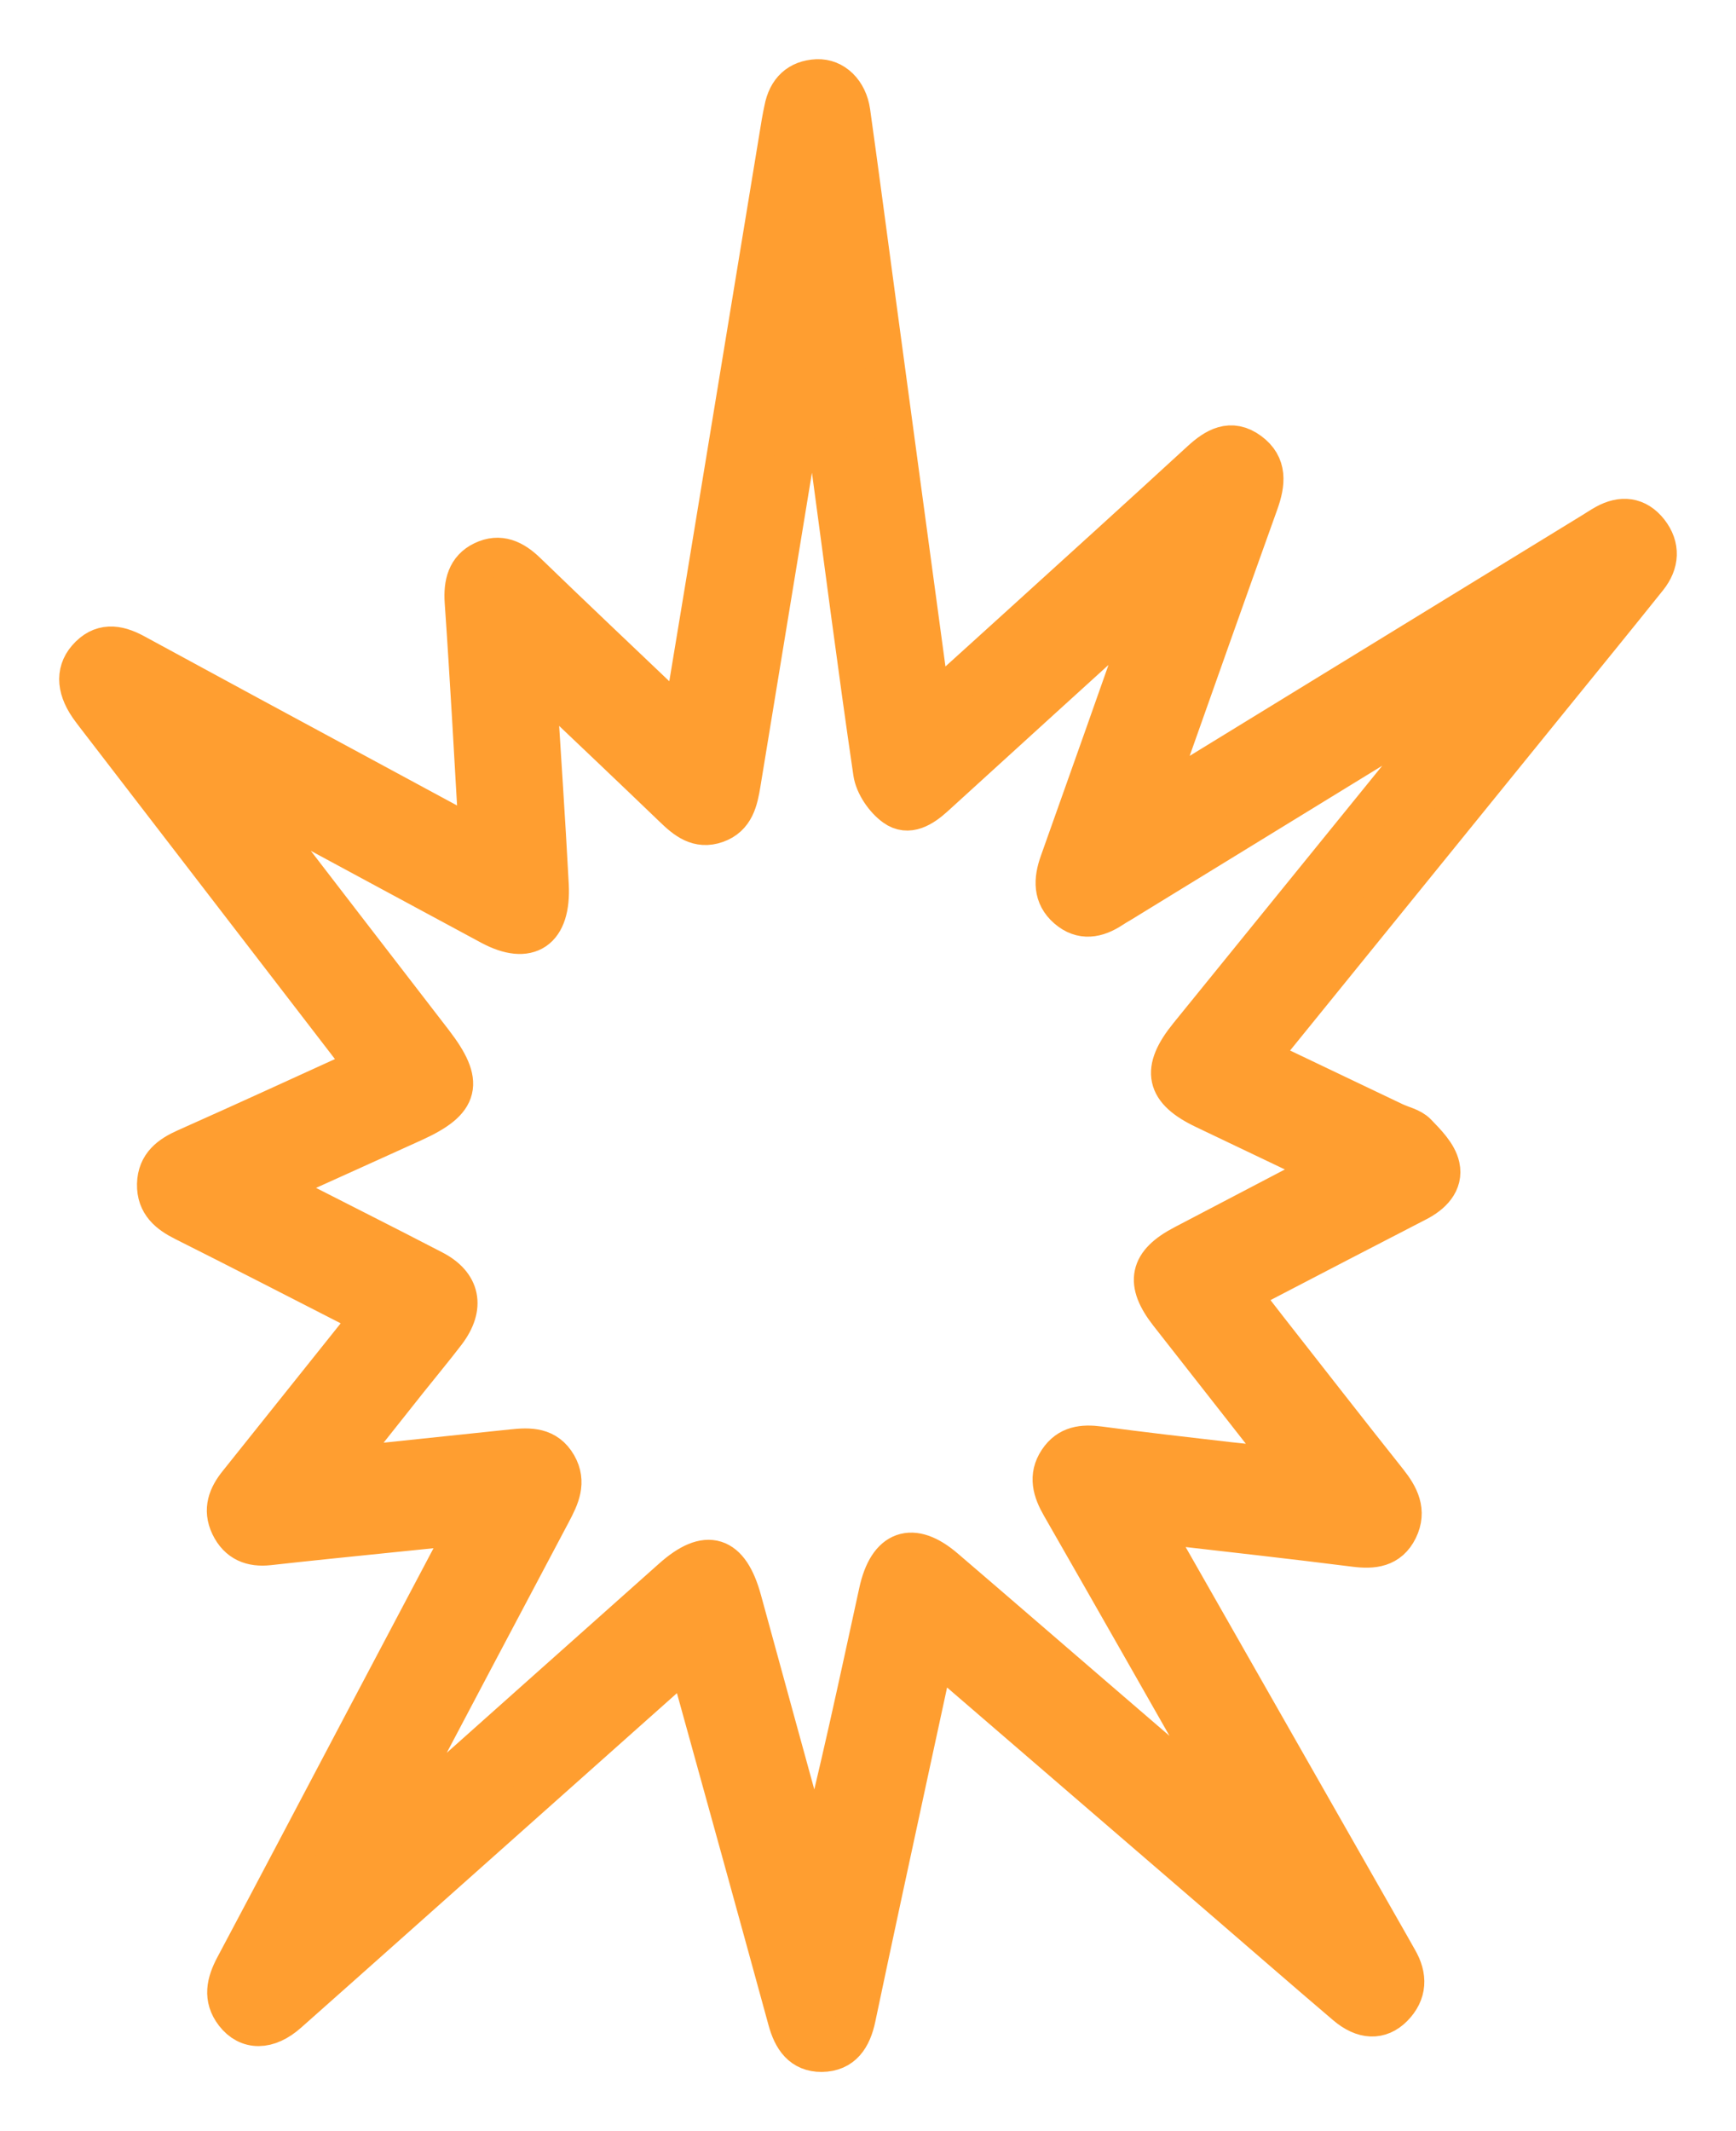 <svg width="22" height="27" viewBox="0 0 22 27" fill="none" xmlns="http://www.w3.org/2000/svg">
<path d="M20.895 6.736C20.744 6.544 20.55 6.527 20.344 6.641C20.29 6.671 20.237 6.706 20.184 6.739C18.442 7.807 16.7 8.875 14.957 9.943C14.869 9.998 14.78 10.05 14.624 10.145C14.676 9.977 14.703 9.883 14.735 9.792C15.139 8.651 15.542 7.511 15.951 6.372C16.04 6.124 16.066 5.894 15.833 5.724C15.6 5.553 15.405 5.666 15.216 5.84C14.443 6.55 13.665 7.255 12.888 7.96C12.536 8.28 12.182 8.599 11.812 8.934C11.789 8.822 11.771 8.751 11.761 8.679C11.541 7.059 11.323 5.439 11.104 3.819C10.996 3.019 10.891 2.217 10.779 1.417C10.743 1.163 10.567 0.991 10.354 1C10.122 1.011 9.979 1.144 9.933 1.386C9.922 1.441 9.91 1.495 9.901 1.55C9.575 3.528 9.25 5.506 8.925 7.485C8.837 8.02 8.748 8.556 8.653 9.128C8.554 9.038 8.486 8.981 8.423 8.92C7.838 8.363 7.253 7.81 6.673 7.249C6.508 7.089 6.332 7.005 6.12 7.108C5.915 7.206 5.87 7.399 5.885 7.622C5.921 8.132 5.951 8.643 5.982 9.153C6.01 9.63 6.036 10.107 6.068 10.638C5.544 10.355 5.074 10.102 4.605 9.848C3.637 9.326 2.669 8.803 1.704 8.278C1.485 8.16 1.281 8.134 1.101 8.343C0.948 8.522 0.97 8.747 1.159 8.996C1.175 9.018 1.192 9.039 1.208 9.061C2.299 10.479 3.391 11.897 4.481 13.315C4.528 13.377 4.568 13.444 4.621 13.521C3.85 13.872 3.105 14.215 2.356 14.548C2.154 14.638 1.992 14.755 1.986 15.003C1.981 15.252 2.137 15.377 2.336 15.476C3.054 15.836 3.768 16.204 4.484 16.57C4.551 16.604 4.613 16.647 4.693 16.696C4.122 17.411 3.57 18.102 3.018 18.792C2.889 18.952 2.819 19.123 2.917 19.329C3.019 19.541 3.191 19.604 3.404 19.581C3.66 19.553 3.914 19.525 4.17 19.499C4.739 19.44 5.309 19.383 5.915 19.321C5.86 19.44 5.826 19.523 5.784 19.601C5.402 20.325 5.019 21.047 4.637 21.771C4.083 22.819 3.532 23.869 2.975 24.915C2.867 25.119 2.821 25.313 2.972 25.51C3.139 25.728 3.396 25.728 3.649 25.503C4.542 24.712 5.433 23.916 6.325 23.123C7.108 22.425 7.891 21.729 8.706 21.003C8.739 21.107 8.759 21.167 8.776 21.227C9.179 22.681 9.582 24.135 9.98 25.59C10.045 25.83 10.162 26.002 10.413 26C10.677 25.997 10.794 25.818 10.848 25.561C11.071 24.5 11.301 23.44 11.53 22.379C11.632 21.904 11.736 21.428 11.845 20.924C11.954 21.014 12.031 21.075 12.106 21.139C13.236 22.112 14.365 23.085 15.495 24.059C16.015 24.507 16.533 24.959 17.056 25.404C17.276 25.592 17.487 25.599 17.655 25.43C17.835 25.248 17.84 25.04 17.713 24.823C17.681 24.767 17.65 24.711 17.618 24.655C16.659 22.972 15.699 21.289 14.741 19.606C14.692 19.521 14.649 19.433 14.588 19.319C14.67 19.319 14.72 19.313 14.768 19.319C15.569 19.411 16.37 19.5 17.169 19.601C17.399 19.63 17.602 19.612 17.718 19.376C17.831 19.143 17.733 18.954 17.586 18.769C17.075 18.127 16.571 17.478 16.064 16.832C15.953 16.691 15.845 16.548 15.725 16.394C15.839 16.331 15.924 16.283 16.01 16.237C16.66 15.899 17.309 15.561 17.96 15.226C18.143 15.132 18.295 14.983 18.249 14.777C18.215 14.621 18.073 14.479 17.955 14.357C17.884 14.284 17.765 14.262 17.669 14.216C17.108 13.949 16.548 13.682 15.967 13.404C16.039 13.307 16.089 13.233 16.145 13.164C17.317 11.719 18.488 10.275 19.66 8.83C20.068 8.327 20.477 7.826 20.881 7.321C21.03 7.134 21.044 6.927 20.895 6.736ZM17.96 9.552C16.995 10.741 16.029 11.93 15.065 13.119C14.708 13.559 14.764 13.816 15.268 14.055C15.781 14.3 16.294 14.544 16.842 14.806C16.201 15.141 15.601 15.455 15 15.77C14.559 16 14.506 16.249 14.814 16.643C15.308 17.274 15.802 17.904 16.345 18.596C16.042 18.566 15.804 18.546 15.566 18.519C15.021 18.456 14.475 18.394 13.931 18.321C13.723 18.294 13.539 18.312 13.411 18.506C13.28 18.703 13.338 18.89 13.446 19.078C14.144 20.296 14.838 21.517 15.533 22.738C15.581 22.822 15.625 22.909 15.637 23.025C15.033 22.504 14.428 21.984 13.824 21.464C13.207 20.933 12.593 20.401 11.975 19.872C11.563 19.518 11.252 19.627 11.134 20.17C10.883 21.319 10.639 22.469 10.339 23.637C10.313 23.56 10.283 23.484 10.262 23.405C9.974 22.362 9.689 21.318 9.402 20.273C9.244 19.695 8.957 19.605 8.518 19.997C7.41 20.983 6.303 21.97 5.196 22.957C5.104 23.04 5.01 23.12 4.917 23.202C4.906 23.194 4.894 23.185 4.883 23.177C4.923 23.09 4.96 23 5.005 22.915C5.666 21.664 6.326 20.412 6.99 19.162C7.092 18.969 7.184 18.779 7.059 18.561C6.926 18.33 6.713 18.335 6.495 18.358C5.879 18.423 5.262 18.488 4.646 18.552C4.551 18.562 4.455 18.571 4.297 18.587C4.614 18.188 4.894 17.834 5.175 17.481C5.334 17.281 5.498 17.085 5.653 16.882C5.897 16.559 5.839 16.269 5.49 16.089C4.864 15.764 4.233 15.448 3.605 15.127C3.558 15.103 3.515 15.071 3.446 15.028C4.059 14.751 4.651 14.485 5.242 14.216C5.835 13.946 5.889 13.721 5.488 13.2C4.747 12.239 4.006 11.278 3.266 10.315C3.218 10.253 3.175 10.186 3.156 10.085C3.232 10.121 3.308 10.155 3.382 10.195C4.327 10.704 5.27 11.215 6.215 11.723C6.699 11.983 6.988 11.789 6.958 11.212C6.913 10.359 6.854 9.506 6.798 8.608C6.878 8.671 6.933 8.707 6.981 8.752C7.5 9.245 8.019 9.737 8.535 10.233C8.691 10.384 8.848 10.512 9.078 10.431C9.311 10.349 9.355 10.139 9.39 9.924C9.678 8.175 9.964 6.425 10.252 4.676C10.261 4.625 10.275 4.573 10.336 4.52C10.394 4.932 10.455 5.345 10.511 5.758C10.693 7.101 10.865 8.447 11.062 9.788C11.085 9.946 11.21 10.127 11.339 10.219C11.511 10.344 11.691 10.23 11.841 10.094C12.736 9.278 13.633 8.463 14.578 7.605C14.549 7.721 14.539 7.785 14.517 7.846C14.155 8.873 13.792 9.901 13.426 10.927C13.348 11.146 13.34 11.351 13.525 11.511C13.709 11.671 13.902 11.633 14.09 11.509C14.127 11.484 14.166 11.462 14.205 11.439C15.564 10.605 16.925 9.771 18.285 8.937C18.352 8.896 18.422 8.858 18.522 8.85C18.334 9.084 18.148 9.319 17.96 9.552Z" fill="#FF9E30" stroke="#FF9E30" stroke-width="0.5"/>
</svg>
